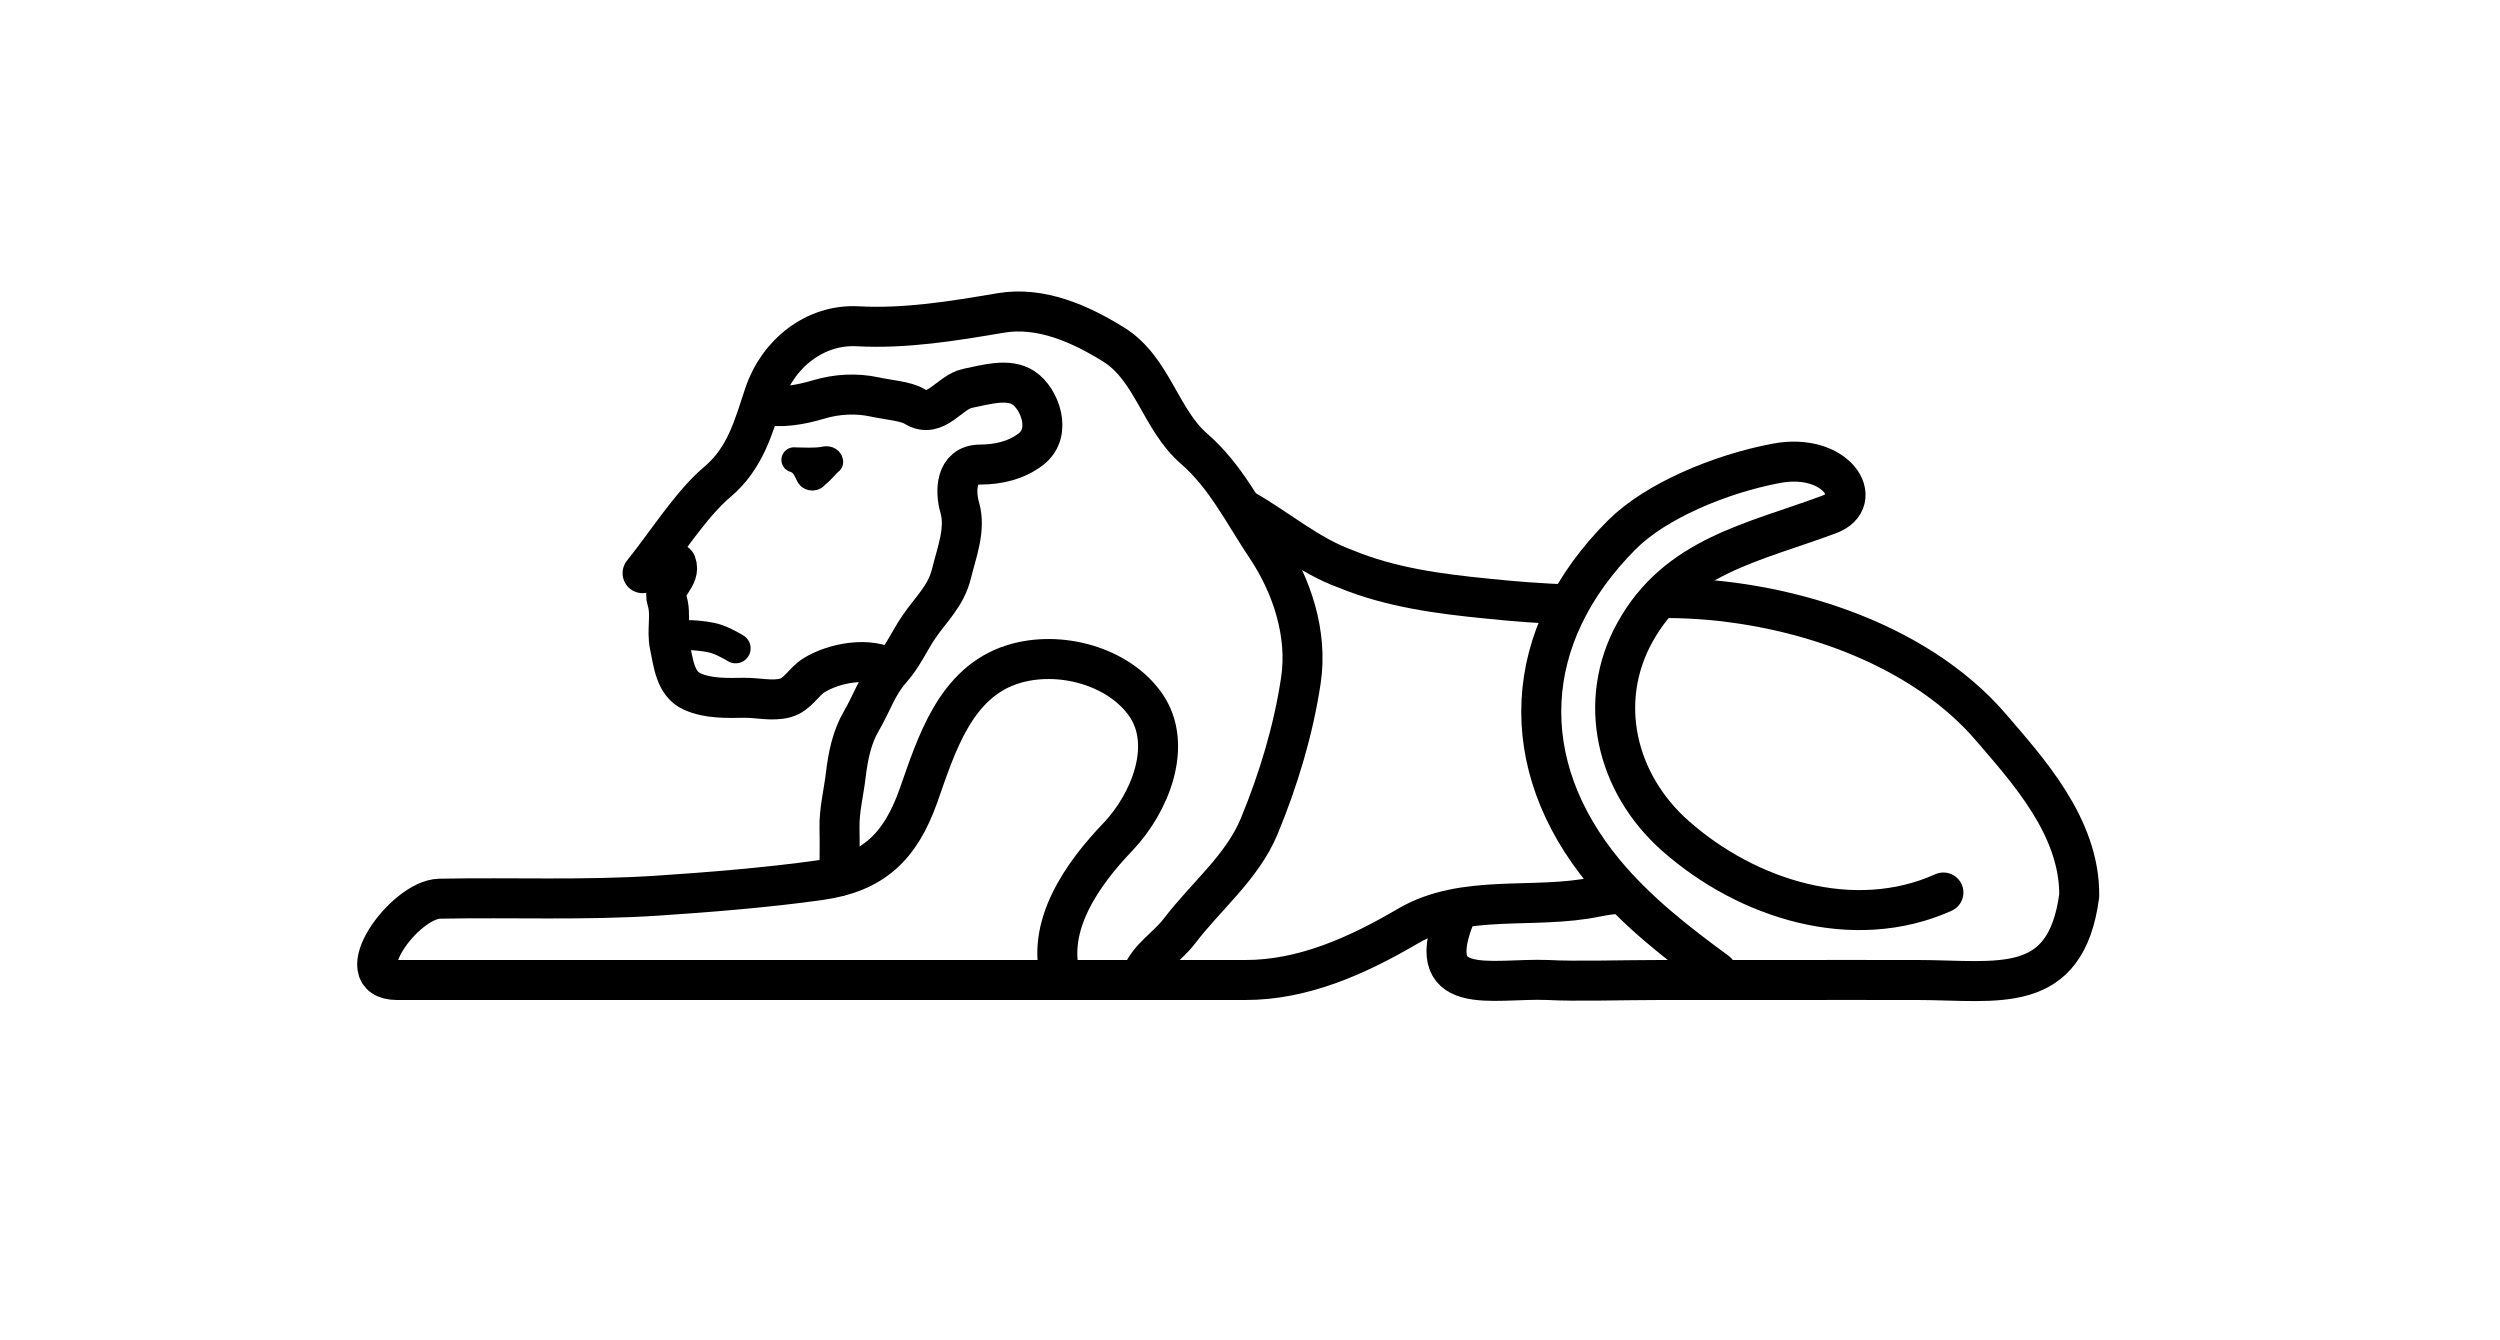 <?xml version="1.0" encoding="UTF-8" standalone="no"?>
<!-- Created with Inkscape (http://www.inkscape.org/) -->

<svg
   xmlns:dc="http://purl.org/dc/elements/1.1/"
   xmlns:cc="http://creativecommons.org/ns#"
   xmlns:rdf="http://www.w3.org/1999/02/22-rdf-syntax-ns#"
   xmlns:svg="http://www.w3.org/2000/svg"
   xmlns="http://www.w3.org/2000/svg"
   xmlns:sodipodi="http://sodipodi.sourceforge.net/DTD/sodipodi-0.dtd"
   xmlns:inkscape="http://www.inkscape.org/namespaces/inkscape"
   width="500"
   height="268"
   id="svg2"
   version="1.1"
   inkscape:version="0.48.4 r9939"
   inkscape:export-filename="D:\c\KTANE\OnlyConnect\Assets\Misc\HieroglyphTwistedFlax2.png"
   inkscape:export-xdpi="90"
   inkscape:export-ydpi="90"
   sodipodi:docname="HieroglyphTwistedFlax.svg">
  <defs
     id="defs3004" />
  <sodipodi:namedview
     id="base"
     pagecolor="#083262"
     bordercolor="#666666"
     borderopacity="1.0"
     inkscape:pageopacity="0"
     inkscape:pageshadow="2"
     inkscape:zoom="2.704"
     inkscape:cx="243.46659"
     inkscape:cy="116.18042"
     inkscape:document-units="px"
     inkscape:current-layer="layer1"
     showgrid="true"
     inkscape:showpageshadow="true" />
  <g
     inkscape:label="Layer 1"
     inkscape:groupmode="layer"
     id="layer1"
     transform="translate(0,-784.362)">
    <path
       style="fill:none;stroke:#000000;stroke-width:6;stroke-linecap:round;stroke-linejoin:round;stroke-miterlimit:4;stroke-opacity:1;stroke-dasharray:none"
       d="M 147.126,914.026 C 147.126,914.026 145.237,912.842 143.424,912.202 141.981,911.693 140.008,911.522 138.743,911.422 137.226,911.302 135.254,911.416 134.061,911.922"
       id="path3785"
       inkscape:connector-curvature="0"
       sodipodi:nodetypes="cssc" />
    <path
       style="fill:none;stroke:#000000;stroke-width:8;stroke-linecap:round;stroke-linejoin:round;stroke-miterlimit:4;stroke-opacity:1;stroke-dasharray:none"
       d="M 135.239,897.053 C 136.29,899.815 132.441,901.464 133.386,904.38 134.326,907.282 133.292,910.423 133.941,913.455 134.655,916.79 134.992,921.131 138.429,922.663 141.662,924.105 145.355,923.971 148.833,923.922 151.592,923.883 154.419,924.664 157.083,923.941 159.511,923.283 160.732,920.713 162.77,919.435 166.817,916.897 173.901,915.643 177.973,918.121"
       id="path3787"
       inkscape:connector-curvature="0"
       sodipodi:nodetypes="cssssssc" />
    <path
       style="fill:none;stroke:#000000;stroke-width:8;stroke-linecap:round;stroke-linejoin:round;stroke-miterlimit:4;stroke-opacity:1;stroke-dasharray:none"
       d="M 128.515,898.994 C 133.531,892.717 138.274,885.125 143.429,880.783 149.108,875.999 150.677,869.785 152.846,863.277 155.606,854.993 163.08,849.161 171.528,849.618 181.161,850.139 190.682,848.559 200.155,846.951 208.16,845.592 216.099,849.146 222.721,853.265 230.487,858.095 232.048,868.233 238.811,874.104 245.144,879.603 248.712,886.996 253.269,893.799 258.461,901.548 261.549,911.252 260.189,920.365 258.697,930.371 255.708,940.246 251.851,949.593 248.469,957.79 241.19,963.589 235.88,970.582 233.447,973.786 229.505,975.971 228.18,979.877"
       id="path3789"
       inkscape:connector-curvature="0"
       sodipodi:nodetypes="cssssssssssc" />
    <path
       style="fill:none;stroke:#000000;stroke-width:8;stroke-linecap:round;stroke-linejoin:round;stroke-miterlimit:4;stroke-opacity:1;stroke-dasharray:none"
       d="M 152.367,865.232 C 156.182,866.077 160.134,865.323 163.834,864.226 167.413,863.164 171.311,862.964 174.926,863.753 177.578,864.332 181.193,864.587 182.926,865.66 187.198,868.306 189.828,862.768 193.558,862.025 197.204,861.299 201.674,859.907 204.751,861.971 207.918,864.095 210.532,870.83 206.198,874.185 203.28,876.444 199.644,877.266 196.03,877.275 191.016,877.288 191.028,882.71 191.951,885.888 193.208,890.213 191.329,894.84 190.28,899.145 189.213,903.522 186.17,906.246 183.781,909.738 181.918,912.46 180.599,915.606 178.22,918.261 175.476,921.324 174.314,925.086 172.256,928.594 170.37,931.81 169.606,935.582 169.165,939.319 168.744,942.894 167.823,946.401 167.899,950.006 167.967,953.182 167.899,956.36 167.899,959.537"
       id="path3791"
       inkscape:connector-curvature="0"
       sodipodi:nodetypes="cssssssssssssssc" />
    <path
       style="fill:none;stroke:#000000;stroke-width:5;stroke-linecap:round;stroke-linejoin:round;stroke-miterlimit:4;stroke-opacity:1;stroke-dasharray:none"
       d="M 158.779,876.33 C 160.54,876.87 161.019,878.17 161.694,879.529 161.985,880.143 163.034,880.116 163.271,879.47 164.534,878.608 165.183,877.503 166.137,876.745 166.083,876.167 165.385,876.013 164.915,876.164 162.983,876.534 160.567,876.353 158.779,876.33 z"
       id="path3805"
       inkscape:connector-curvature="0"
       sodipodi:nodetypes="cccccc" />
    <path
       style="fill:none;stroke:#000000;stroke-width:8;stroke-linecap:round;stroke-linejoin:round;stroke-miterlimit:4;stroke-opacity:1;stroke-dasharray:none"
       d="M 248.891,886.312 C 255.675,890.165 261.673,895.429 269.087,898.127 278.111,901.861 287.861,903.138 297.506,904.09 302.906,904.662 308.325,905.047 313.751,905.267"
       id="path3807"
       inkscape:connector-curvature="0" />
    <path
       style="fill:none;stroke:#000000;stroke-width:8;stroke-linecap:round;stroke-linejoin:round;stroke-miterlimit:4;stroke-opacity:1;stroke-dasharray:none"
       d="M 212.278,980.362 C 208.908,969.613 216.628,959.006 223.552,951.766 230.006,945.019 234.727,933.343 229.126,925.312 223.727,917.572 211.882,914.323 202.623,917.206 191.027,920.816 187.266,933.362 183.714,943.434 180.055,953.806 174.604,958.889 164.002,960.393 153.681,961.857 141.604,962.83 131.261,963.507 116.833,964.45 102.358,963.819 87.947,964.101 80.872,964.239 69.266,980.362 79.42,980.362 79.42,980.362 109.296,980.362 124.234,980.362 165.86,980.362 249.111,980.362 249.111,980.362 260.616,980.362 271.436,975.54 281.566,969.59 292.832,962.972 306.742,966.34 319.257,963.74 320.682,963.444 322.603,963.176 324.052,963.039"
       id="path3809"
       inkscape:connector-curvature="0"
       sodipodi:nodetypes="cssssssssssssc" />
    <path
       style="fill:none;stroke:#000000;stroke-width:8;stroke-linecap:round;stroke-linejoin:round;stroke-miterlimit:4;stroke-opacity:1;stroke-dasharray:none"
       d="M 291.42,966.563 C 283.777,984.377 298.347,979.889 309.617,980.362 315.066,980.669 324.626,980.362 332.131,980.362 340.259,980.362 348.387,980.362 356.515,980.362 365.547,980.362 371.487,980.337 383.61,980.362 399.506,980.395 413.156,983.682 415.842,963.513 416.01,949.695 405.341,938.204 398.298,929.946 382.935,911.963 355.609,904.045 333.57,903.973"
       id="path3811"
       inkscape:connector-curvature="0"
       sodipodi:nodetypes="ccsssccc" />
    <path
       style="fill:none;stroke:#000000;stroke-width:8;stroke-linecap:round;stroke-linejoin:round;stroke-miterlimit:4;stroke-opacity:1;stroke-dasharray:none"
       d="M 388.683,962.865 C 370.707,970.937 349.448,964.249 335.079,951.538 323.124,940.962 319.384,924.59 326.973,910.847 335.393,895.598 350.569,892.932 365.831,887.25 373.287,884.474 367.319,874.739 355.213,877.035 343.951,879.171 331.145,884.572 324.439,891.254 304.08,911.541 302.963,937.24 320.871,958.866 327.281,966.607 335.271,972.842 343.348,978.747"
       id="path3815"
       inkscape:connector-curvature="0"
       sodipodi:nodetypes="cssssssc" />
  </g>
</svg>

